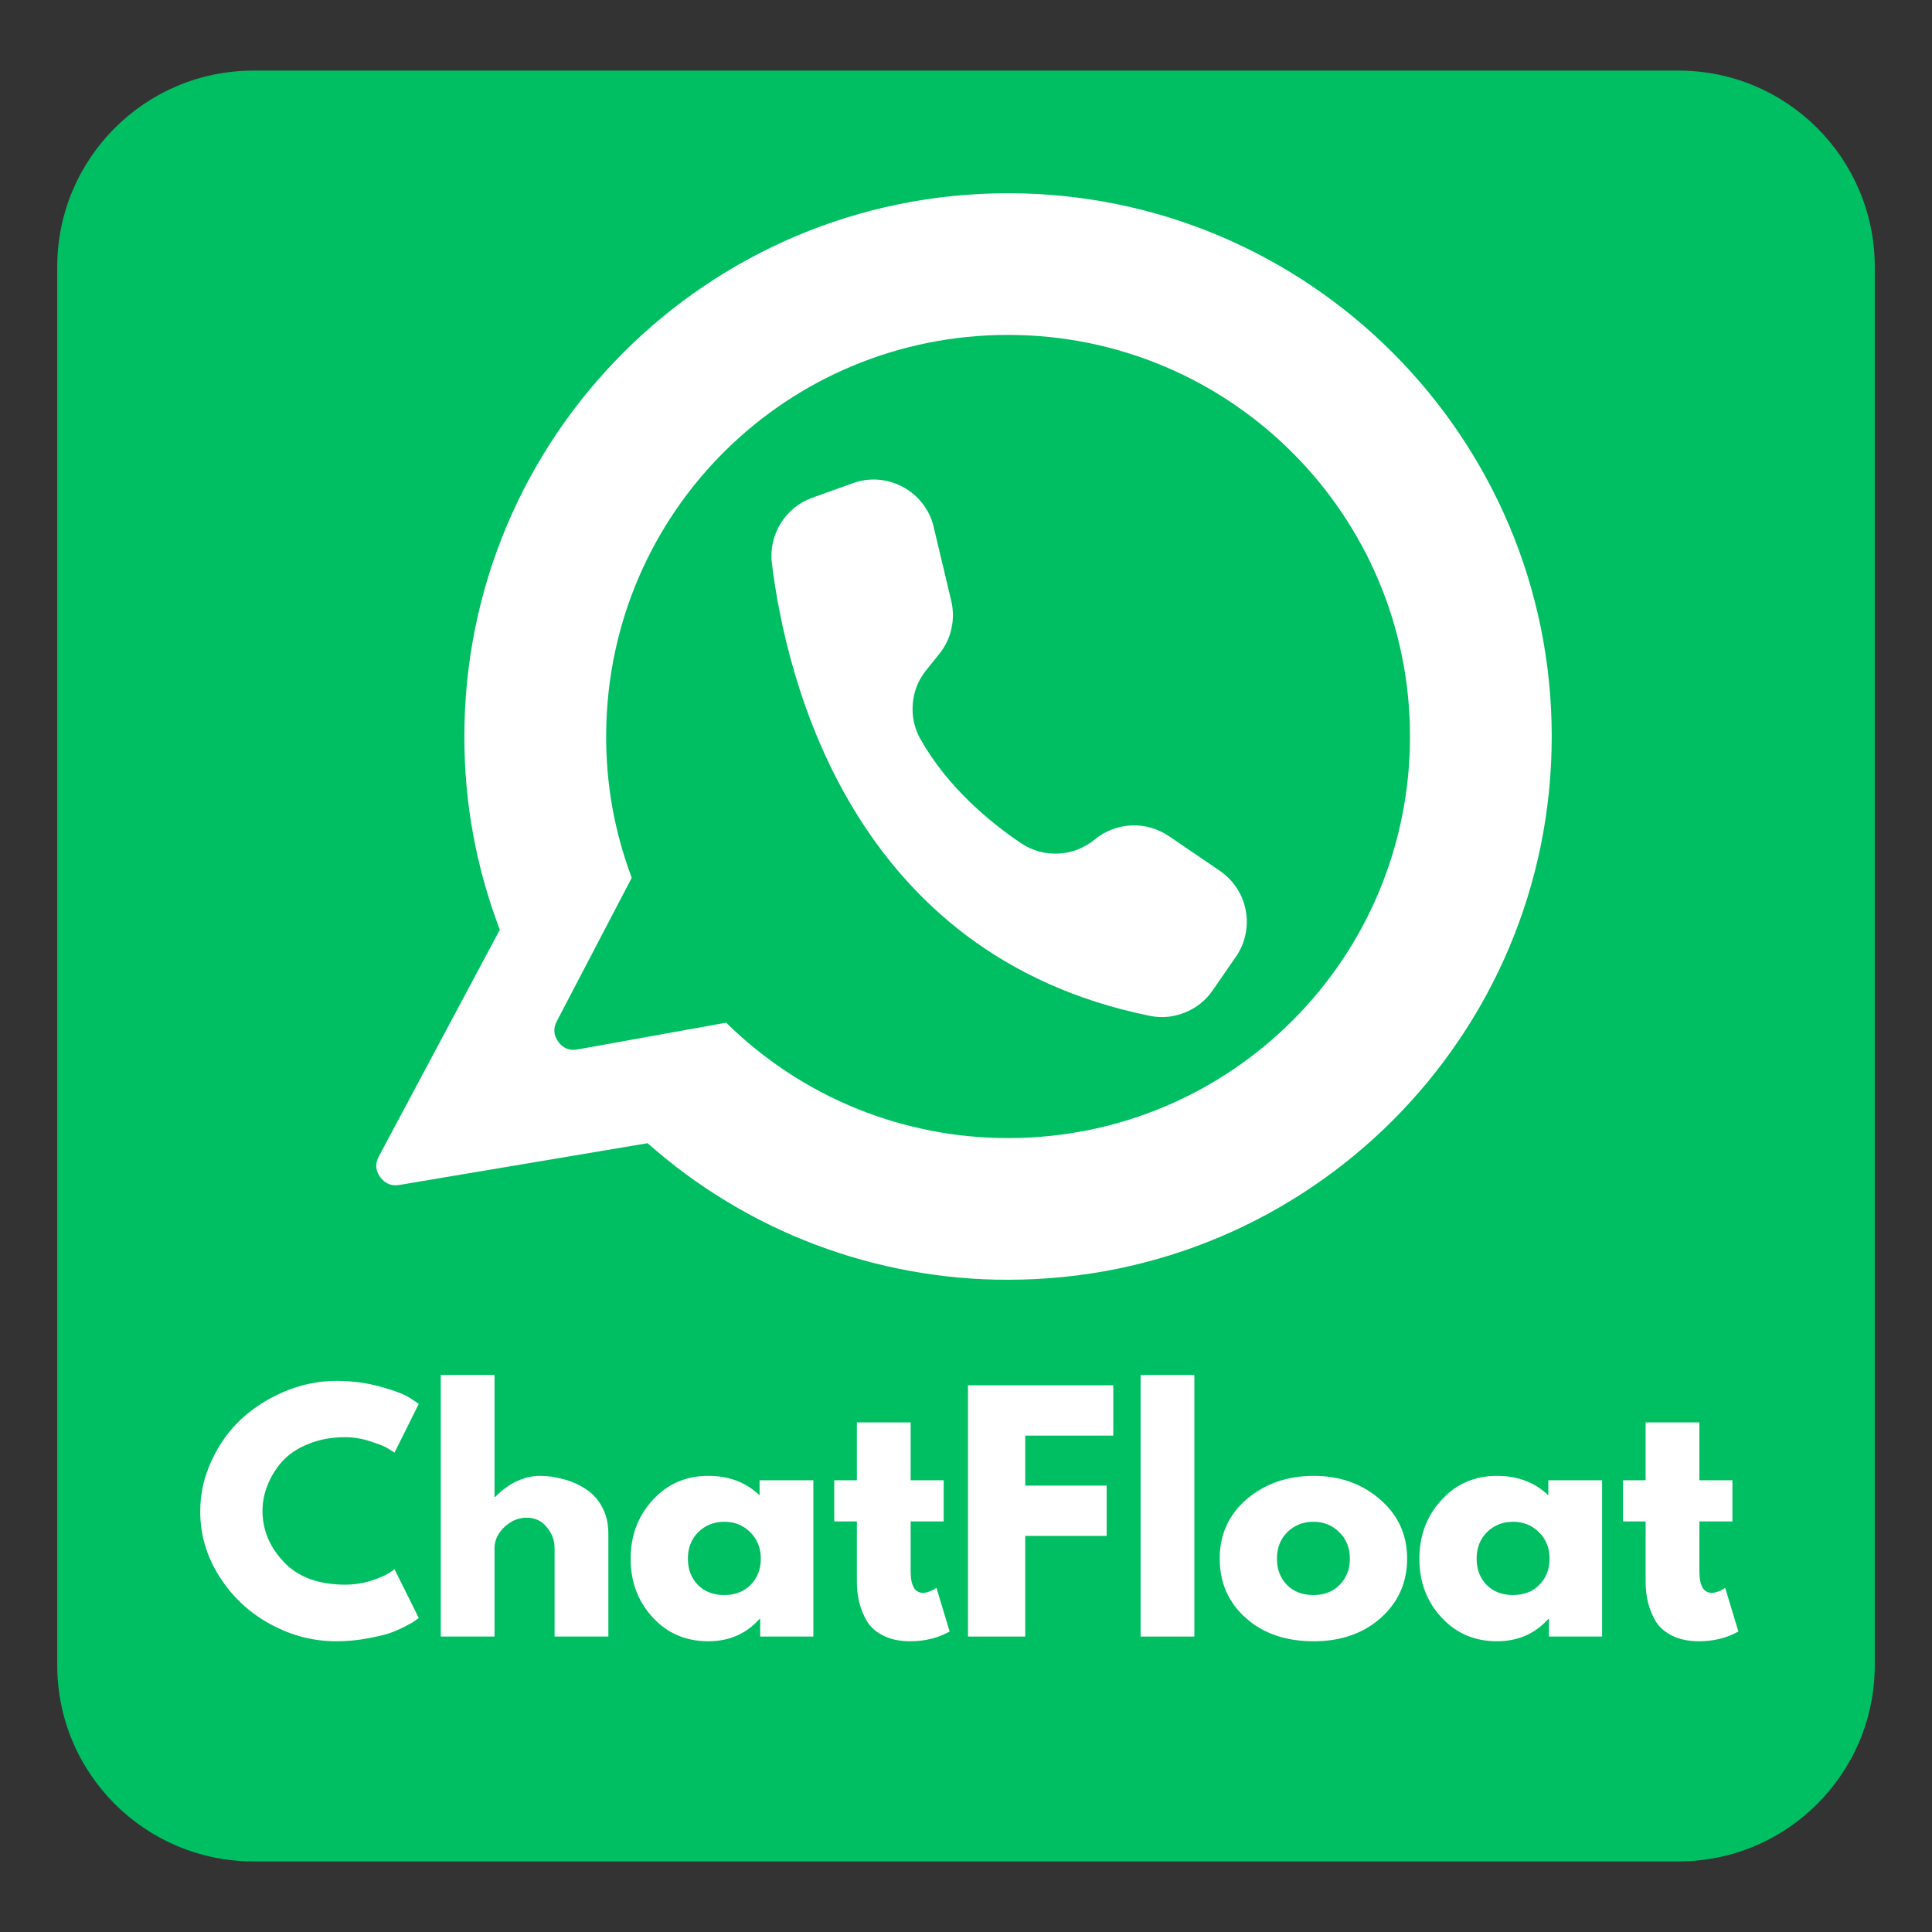<svg xmlns="http://www.w3.org/2000/svg" xmlns:xlink="http://www.w3.org/1999/xlink" width="128" zoomAndPan="magnify" viewBox="0 0 96 96" height="128" preserveAspectRatio="xMidYMid meet" version="1.0"><rect x="0" y="0" width="96" height="96" fill="#333333" stroke="none"/><defs><g/><clipPath id="d8ff19353e"><path d="M 2.844 3.508 L 93.215 3.508 L 93.215 92.492 L 2.844 92.492 Z M 2.844 3.508 " clip-rule="nonzero"/></clipPath><clipPath id="9eb649cc6b"><path d="M 12.594 3.508 L 83.406 3.508 C 88.789 3.508 93.156 7.875 93.156 13.258 L 93.156 82.742 C 93.156 88.125 88.789 92.492 83.406 92.492 L 12.594 92.492 C 7.211 92.492 2.844 88.125 2.844 82.742 L 2.844 13.258 C 2.844 7.875 7.211 3.508 12.594 3.508 Z M 12.594 3.508 " clip-rule="nonzero"/></clipPath><clipPath id="798a60f209"><path d="M 18.629 9.602 L 77.129 9.602 L 77.129 63.602 L 18.629 63.602 Z M 18.629 9.602 " clip-rule="nonzero"/></clipPath></defs><g clip-path="url(#d8ff19353e)"><g clip-path="url(#9eb649cc6b)"><path fill="#00bf63" d="M 2.844 3.508 L 93.215 3.508 L 93.215 92.492 L 2.844 92.492 Z M 2.844 3.508 " fill-opacity="1" fill-rule="nonzero"/></g></g><g clip-path="url(#798a60f209)"><path fill="#ffffff" d="M 50.09 9.602 C 35.172 9.602 23.074 21.688 23.074 36.594 C 23.07 39.902 23.66 43.105 24.836 46.199 L 18.824 57.461 C 18.633 57.82 18.656 58.16 18.891 58.488 C 19.129 58.812 19.445 58.945 19.84 58.879 L 32.18 56.805 C 33.406 57.891 34.715 58.859 36.117 59.703 C 37.516 60.551 38.98 61.266 40.512 61.844 C 42.043 62.422 43.613 62.859 45.223 63.152 C 46.832 63.445 48.453 63.594 50.09 63.59 C 65.012 63.59 77.105 51.504 77.105 36.594 C 77.105 21.699 65 9.602 50.09 9.602 Z M 50.172 56.551 C 48.867 56.555 47.574 56.438 46.293 56.188 C 45.012 55.941 43.766 55.574 42.559 55.082 C 41.348 54.59 40.199 53.984 39.109 53.266 C 38.02 52.547 37.012 51.73 36.082 50.816 L 28.691 52.148 C 28.297 52.215 27.984 52.09 27.746 51.77 C 27.512 51.449 27.48 51.113 27.66 50.758 L 31.391 43.617 C 30.512 41.277 30.09 38.863 30.121 36.363 C 30.246 25.406 39.125 16.641 50.09 16.641 C 61.121 16.641 70.062 25.574 70.062 36.594 C 70.062 47.605 61.191 56.508 50.172 56.551 Z M 50.172 56.551 " fill-opacity="1" fill-rule="nonzero"/></g><path fill="#ffffff" d="M 47.27 29.867 L 46.395 26.188 C 46.348 25.977 46.273 25.773 46.184 25.578 C 46.09 25.387 45.977 25.203 45.848 25.031 C 45.715 24.859 45.566 24.703 45.402 24.562 C 45.238 24.422 45.062 24.301 44.871 24.199 C 44.684 24.098 44.484 24.016 44.277 23.953 C 44.07 23.891 43.855 23.855 43.641 23.836 C 43.426 23.82 43.211 23.828 42.996 23.855 C 42.785 23.887 42.574 23.938 42.371 24.012 L 40.359 24.734 C 40.035 24.852 39.734 25.02 39.465 25.238 C 39.195 25.461 38.969 25.719 38.785 26.016 C 38.605 26.309 38.477 26.629 38.402 26.969 C 38.328 27.309 38.312 27.652 38.355 27.996 C 39.059 33.688 42.281 47.449 57.117 50.473 C 57.719 50.598 58.305 50.543 58.875 50.312 C 59.445 50.086 59.906 49.719 60.254 49.215 L 61.406 47.547 C 61.641 47.215 61.797 46.848 61.883 46.449 C 61.969 46.055 61.977 45.656 61.902 45.254 C 61.832 44.855 61.684 44.484 61.465 44.145 C 61.242 43.801 60.965 43.516 60.633 43.285 C 60.625 43.277 60.617 43.273 60.613 43.27 L 58.078 41.543 C 57.801 41.359 57.504 41.219 57.184 41.129 C 56.867 41.039 56.539 41 56.207 41.016 C 55.875 41.031 55.555 41.098 55.246 41.219 C 54.934 41.34 54.652 41.504 54.395 41.715 C 54.141 41.926 53.859 42.09 53.555 42.211 C 53.246 42.328 52.926 42.398 52.598 42.414 C 52.266 42.43 51.941 42.395 51.625 42.309 C 51.309 42.219 51.012 42.082 50.734 41.898 C 49.195 40.859 47.105 39.137 45.75 36.75 C 45.438 36.203 45.305 35.613 45.355 34.984 C 45.402 34.355 45.625 33.797 46.02 33.305 L 46.672 32.492 C 46.969 32.125 47.172 31.711 47.273 31.25 C 47.379 30.785 47.375 30.328 47.27 29.867 Z M 47.27 29.867 " fill-opacity="1" fill-rule="nonzero"/><g fill="#ffffff" fill-opacity="1"><g transform="translate(9.605, 81.319)"><g><path d="M 7.547 -2.578 C 7.984 -2.578 8.406 -2.641 8.812 -2.766 C 9.219 -2.898 9.516 -3.023 9.703 -3.141 L 10 -3.344 L 11.203 -0.922 C 11.16 -0.891 11.102 -0.848 11.031 -0.797 C 10.969 -0.742 10.805 -0.648 10.547 -0.516 C 10.285 -0.379 10.008 -0.258 9.719 -0.156 C 9.426 -0.062 9.039 0.023 8.562 0.109 C 8.094 0.191 7.609 0.234 7.109 0.234 C 5.953 0.234 4.852 -0.051 3.812 -0.625 C 2.77 -1.195 1.93 -1.984 1.297 -2.984 C 0.66 -3.984 0.344 -5.062 0.344 -6.219 C 0.344 -7.094 0.531 -7.93 0.906 -8.734 C 1.281 -9.547 1.773 -10.238 2.391 -10.812 C 3.016 -11.383 3.738 -11.844 4.562 -12.188 C 5.395 -12.531 6.242 -12.703 7.109 -12.703 C 7.91 -12.703 8.648 -12.602 9.328 -12.406 C 10.016 -12.219 10.5 -12.031 10.781 -11.844 L 11.203 -11.562 L 10 -9.141 C 9.926 -9.191 9.816 -9.258 9.672 -9.344 C 9.535 -9.438 9.254 -9.551 8.828 -9.688 C 8.41 -9.832 7.984 -9.906 7.547 -9.906 C 6.859 -9.906 6.242 -9.789 5.703 -9.562 C 5.16 -9.344 4.727 -9.051 4.406 -8.688 C 4.094 -8.332 3.852 -7.941 3.688 -7.516 C 3.52 -7.098 3.438 -6.676 3.438 -6.25 C 3.438 -5.301 3.789 -4.453 4.5 -3.703 C 5.207 -2.953 6.223 -2.578 7.547 -2.578 Z M 7.547 -2.578 "/></g></g></g><g fill="#ffffff" fill-opacity="1"><g transform="translate(20.995, 81.319)"><g><path d="M 0.906 0 L 0.906 -13 L 3.578 -13 L 3.578 -6.938 L 3.609 -6.938 C 4.305 -7.633 5.051 -7.984 5.844 -7.984 C 6.219 -7.984 6.594 -7.93 6.969 -7.828 C 7.352 -7.734 7.719 -7.578 8.062 -7.359 C 8.414 -7.148 8.695 -6.852 8.906 -6.469 C 9.125 -6.082 9.234 -5.629 9.234 -5.109 L 9.234 0 L 6.562 0 L 6.562 -4.391 C 6.562 -4.785 6.43 -5.133 6.172 -5.438 C 5.922 -5.75 5.586 -5.906 5.172 -5.906 C 4.766 -5.906 4.395 -5.75 4.062 -5.438 C 3.738 -5.125 3.578 -4.773 3.578 -4.391 L 3.578 0 Z M 0.906 0 "/></g></g></g><g fill="#ffffff" fill-opacity="1"><g transform="translate(30.993, 81.319)"><g><path d="M 1.438 -0.953 C 0.707 -1.742 0.344 -2.711 0.344 -3.859 C 0.344 -5.016 0.707 -5.988 1.438 -6.781 C 2.164 -7.582 3.086 -7.984 4.203 -7.984 C 5.234 -7.984 6.082 -7.66 6.75 -7.016 L 6.75 -7.766 L 9.422 -7.766 L 9.422 0 L 6.781 0 L 6.781 -0.875 L 6.75 -0.875 C 6.082 -0.133 5.234 0.234 4.203 0.234 C 3.086 0.234 2.164 -0.16 1.438 -0.953 Z M 3.703 -5.188 C 3.359 -4.844 3.188 -4.406 3.188 -3.875 C 3.188 -3.344 3.352 -2.906 3.688 -2.562 C 4.02 -2.227 4.457 -2.062 5 -2.062 C 5.531 -2.062 5.961 -2.227 6.297 -2.562 C 6.641 -2.906 6.812 -3.344 6.812 -3.875 C 6.812 -4.406 6.633 -4.844 6.281 -5.188 C 5.938 -5.531 5.508 -5.703 5 -5.703 C 4.488 -5.703 4.055 -5.531 3.703 -5.188 Z M 3.703 -5.188 "/></g></g></g><g fill="#ffffff" fill-opacity="1"><g transform="translate(41.219, 81.319)"><g><path d="M 1.359 -7.766 L 1.359 -10.641 L 4.031 -10.641 L 4.031 -7.766 L 5.672 -7.766 L 5.672 -5.719 L 4.031 -5.719 L 4.031 -3.25 C 4.031 -2.531 4.234 -2.172 4.641 -2.172 C 4.742 -2.172 4.848 -2.191 4.953 -2.234 C 5.066 -2.273 5.156 -2.316 5.219 -2.359 L 5.312 -2.422 L 5.969 -0.25 C 5.395 0.07 4.742 0.234 4.016 0.234 C 3.504 0.234 3.066 0.145 2.703 -0.031 C 2.336 -0.207 2.062 -0.441 1.875 -0.734 C 1.695 -1.035 1.566 -1.348 1.484 -1.672 C 1.398 -2.004 1.359 -2.359 1.359 -2.734 L 1.359 -5.719 L 0.234 -5.719 L 0.234 -7.766 Z M 1.359 -7.766 "/></g></g></g><g fill="#ffffff" fill-opacity="1"><g transform="translate(47.193, 81.319)"><g><path d="M 8.125 -12.484 L 8.125 -9.984 L 3.75 -9.984 L 3.75 -7.5 L 7.797 -7.5 L 7.797 -5 L 3.75 -5 L 3.75 0 L 0.906 0 L 0.906 -12.484 Z M 8.125 -12.484 "/></g></g></g><g fill="#ffffff" fill-opacity="1"><g transform="translate(55.77, 81.319)"><g><path d="M 0.906 0 L 0.906 -13 L 3.578 -13 L 3.578 0 Z M 0.906 0 "/></g></g></g><g fill="#ffffff" fill-opacity="1"><g transform="translate(60.263, 81.319)"><g><path d="M 1.641 -0.922 C 0.773 -1.691 0.344 -2.676 0.344 -3.875 C 0.344 -5.07 0.789 -6.055 1.688 -6.828 C 2.594 -7.598 3.703 -7.984 5.016 -7.984 C 6.316 -7.984 7.414 -7.594 8.312 -6.812 C 9.207 -6.039 9.656 -5.062 9.656 -3.875 C 9.656 -2.688 9.219 -1.703 8.344 -0.922 C 7.469 -0.148 6.359 0.234 5.016 0.234 C 3.629 0.234 2.504 -0.148 1.641 -0.922 Z M 3.703 -5.188 C 3.359 -4.844 3.188 -4.406 3.188 -3.875 C 3.188 -3.344 3.352 -2.906 3.688 -2.562 C 4.02 -2.227 4.457 -2.062 5 -2.062 C 5.531 -2.062 5.961 -2.227 6.297 -2.562 C 6.641 -2.906 6.812 -3.344 6.812 -3.875 C 6.812 -4.406 6.633 -4.844 6.281 -5.188 C 5.938 -5.531 5.508 -5.703 5 -5.703 C 4.488 -5.703 4.055 -5.531 3.703 -5.188 Z M 3.703 -5.188 "/></g></g></g><g fill="#ffffff" fill-opacity="1"><g transform="translate(70.185, 81.319)"><g><path d="M 1.438 -0.953 C 0.707 -1.742 0.344 -2.711 0.344 -3.859 C 0.344 -5.016 0.707 -5.988 1.438 -6.781 C 2.164 -7.582 3.086 -7.984 4.203 -7.984 C 5.234 -7.984 6.082 -7.66 6.75 -7.016 L 6.75 -7.766 L 9.422 -7.766 L 9.422 0 L 6.781 0 L 6.781 -0.875 L 6.75 -0.875 C 6.082 -0.133 5.234 0.234 4.203 0.234 C 3.086 0.234 2.164 -0.16 1.438 -0.953 Z M 3.703 -5.188 C 3.359 -4.844 3.188 -4.406 3.188 -3.875 C 3.188 -3.344 3.352 -2.906 3.688 -2.562 C 4.02 -2.227 4.457 -2.062 5 -2.062 C 5.531 -2.062 5.961 -2.227 6.297 -2.562 C 6.641 -2.906 6.812 -3.344 6.812 -3.875 C 6.812 -4.406 6.633 -4.844 6.281 -5.188 C 5.938 -5.531 5.508 -5.703 5 -5.703 C 4.488 -5.703 4.055 -5.531 3.703 -5.188 Z M 3.703 -5.188 "/></g></g></g><g fill="#ffffff" fill-opacity="1"><g transform="translate(80.411, 81.319)"><g><path d="M 1.359 -7.766 L 1.359 -10.641 L 4.031 -10.641 L 4.031 -7.766 L 5.672 -7.766 L 5.672 -5.719 L 4.031 -5.719 L 4.031 -3.25 C 4.031 -2.531 4.234 -2.172 4.641 -2.172 C 4.742 -2.172 4.848 -2.191 4.953 -2.234 C 5.066 -2.273 5.156 -2.316 5.219 -2.359 L 5.312 -2.422 L 5.969 -0.25 C 5.395 0.07 4.742 0.234 4.016 0.234 C 3.504 0.234 3.066 0.145 2.703 -0.031 C 2.336 -0.207 2.062 -0.441 1.875 -0.734 C 1.695 -1.035 1.566 -1.348 1.484 -1.672 C 1.398 -2.004 1.359 -2.359 1.359 -2.734 L 1.359 -5.719 L 0.234 -5.719 L 0.234 -7.766 Z M 1.359 -7.766 "/></g></g></g></svg>